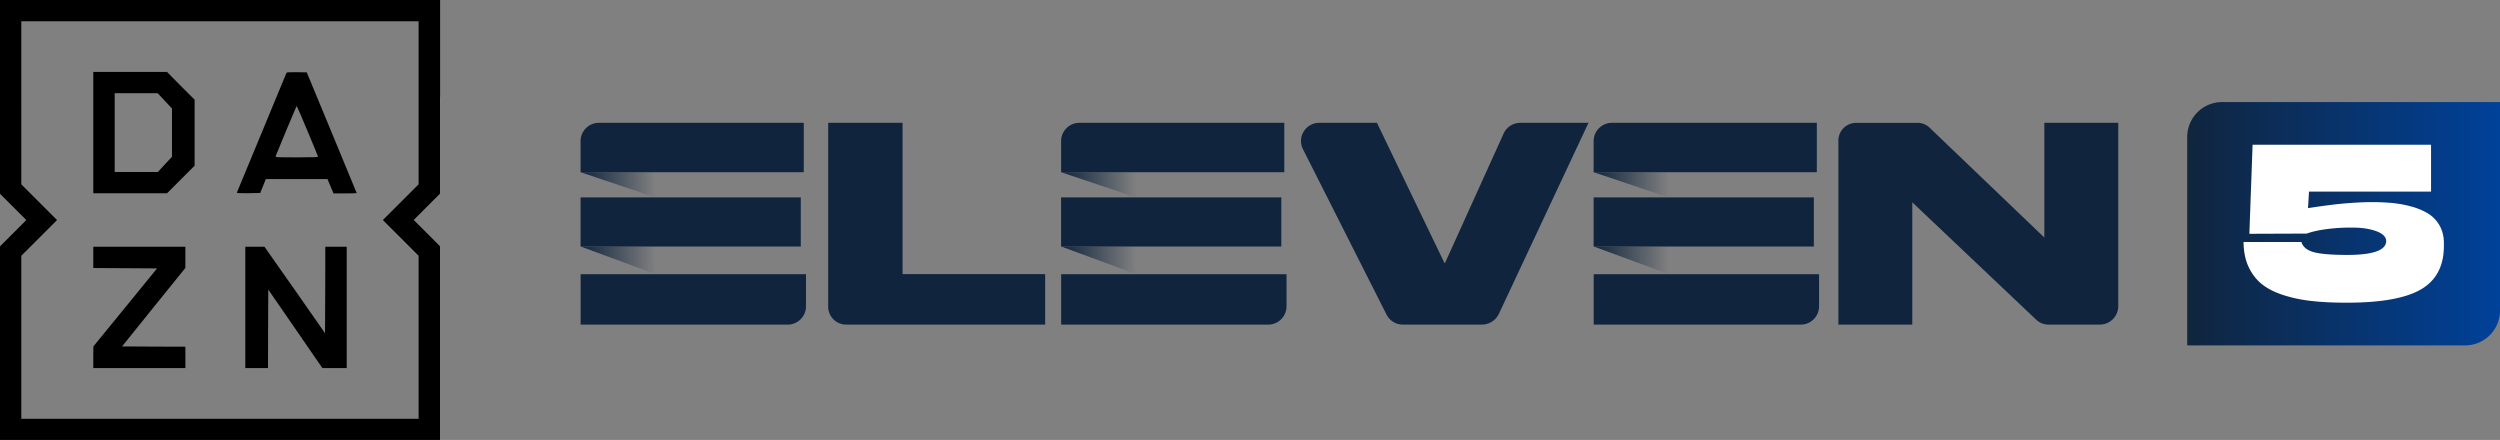 <svg xmlns="http://www.w3.org/2000/svg" xmlns:xlink="http://www.w3.org/1999/xlink" width="642.482" height="113.053" viewBox="0 0 169.99 29.912"><rect x="0" y="0" width="169.99" height="29.912" fill="#808080" stroke="none"/><defs><linearGradient id="a"><stop offset="0" stop-color="#10253d"/><stop offset="1" stop-color="#10253d" stop-opacity="0"/></linearGradient><linearGradient xlink:href="#a" id="b" x2="3.436" y1="17.075" y2="17.075" gradientTransform="matrix(1.485 0 0 .548 40.045 146.27)" gradientUnits="userSpaceOnUse"/><linearGradient xlink:href="#a" id="c" x2="3.281" y1="8.058" y2="8.058" gradientTransform="matrix(1.555 0 0 .523 40.045 146.27)" gradientUnits="userSpaceOnUse"/><linearGradient xlink:href="#a" id="d" x1="22.006" x2="25.441" y1="17.074" y2="17.074" gradientTransform="matrix(1.485 0 0 .548 40.045 146.27)" gradientUnits="userSpaceOnUse"/><linearGradient xlink:href="#a" id="e" x1="21.017" x2="24.298" y1="8.058" y2="8.058" gradientTransform="matrix(1.555 0 0 .523 40.045 146.27)" gradientUnits="userSpaceOnUse"/><linearGradient xlink:href="#a" id="f" x1="46.389" x2="49.824" y1="17.075" y2="17.075" gradientTransform="matrix(1.485 0 0 .548 40.045 146.27)" gradientUnits="userSpaceOnUse"/><linearGradient xlink:href="#a" id="g" x1="44.304" x2="47.586" y1="8.058" y2="8.058" gradientTransform="matrix(1.555 0 0 .523 40.045 146.27)" gradientUnits="userSpaceOnUse"/><linearGradient id="h" x1="442.07" x2="508.29" y1="215.17" y2="215.17" gradientTransform="translate(8.181 84.242) scale(.319)" gradientUnits="userSpaceOnUse"><stop offset="0" stop-color="#10253d"/><stop offset="1" stop-color="#004199"/></linearGradient></defs><path fill="#10253d" fill-rule="evenodd" d="M61.37 8.352v10.29h9.696v3.43H57.537a1.225 1.225 0 0 1-1.225-1.224V8.352zm32.91 13.042-5.683-11.247A1.237 1.237 0 0 1 89.7 8.352h3.927l4.58 9.51c.012.025.046.024.058 0l3.976-8.783c.2-.443.642-.727 1.128-.727h4.642l-6.09 12.982c-.212.45-.664.737-1.161.737h-5.377c-.466 0-.893-.262-1.103-.678zm36.927-12.71 7.8 7.468v-7.8h5.027v12.46a1.26 1.26 0 0 1-1.26 1.26h-3.48a1.23 1.23 0 0 1-.854-.346l-8.412-7.97v8.315h-5.025V9.561c0-.667.541-1.208 1.209-1.208h4.18c.305 0 .597.119.815.332zm-76.554 3.024V8.352H40.72c-.687 0-1.243.557-1.244 1.243v2.113zM39.48 18.643v3.43h14.08c.687 0 1.244-.558 1.244-1.245v-2.185zm-.004-5.22H54.45v3.338H39.476z"/><path fill="url(#b)" fill-rule="evenodd" d="m40.045 154.68 5.102 1.882v-1.882z" transform="translate(-.568 -137.92)"/><path fill="url(#c)" fill-rule="evenodd" d="m40.045 149.63 5.102 1.716v-1.716z" transform="translate(-.568 -137.92)"/><path fill="#10253d" fill-rule="evenodd" d="M87.327 11.708V8.352H73.394a1.244 1.244 0 0 0-1.243 1.243v2.113zm-15.173 6.935v3.43h14.08a1.245 1.245 0 0 0 1.244-1.245v-2.185zm-.004-5.22h14.974v3.338H72.15z"/><path fill="url(#d)" fill-rule="evenodd" d="m72.72 154.68 5.101 1.882v-1.882z" transform="translate(-.568 -137.92)"/><path fill="url(#e)" fill-rule="evenodd" d="m72.72 149.63 5.101 1.716v-1.716z" transform="translate(-.568 -137.92)"/><path fill="#10253d" fill-rule="evenodd" d="M123.537 11.708V8.352h-13.933a1.244 1.244 0 0 0-1.243 1.243v2.113zm-15.172 6.935v3.43h14.079a1.245 1.245 0 0 0 1.245-1.245v-2.185zm-.004-5.22h14.974v3.338H108.36z"/><path fill="url(#f)" fill-rule="evenodd" d="m108.93 154.68 5.102 1.882v-1.882z" transform="translate(-.568 -137.92)"/><path fill="url(#g)" fill-rule="evenodd" d="m108.93 149.63 5.102 1.716v-1.716z" transform="translate(-.568 -137.92)"/><path fill="url(#h)" fill-rule="evenodd" d="M151.67 144.86a2.374 2.374 0 0 0-2.38 2.38v14.166h18.89a2.375 2.375 0 0 0 2.38-2.38V144.86h-15.717z" transform="translate(-.568 -137.92)"/><path fill="#fff" d="M157.002 13.03h8.3V9.84h-12.134l-.22 6.057 3.9-.015c.39-.14.895-.25 1.51-.322a12.56 12.56 0 0 1 1.805-.081c.586.015 1.085.11 1.495.271.41.169.609.396.594.682-.051.601-.931.902-2.64.902-1.04 0-1.796-.059-2.265-.183-.477-.125-.762-.36-.858-.697h-3.937c.007.645.117 1.203.337 1.68.22.476.52.872.902 1.18.381.307.873.557 1.46.747.586.191 1.23.33 1.927.404.69.08 1.489.117 2.39.117 2.303 0 3.982-.293 5.03-.895 1.049-.6 1.576-1.59 1.576-2.969v-.205c0-.425-.095-.807-.27-1.137a2.299 2.299 0 0 0-.734-.813 4.34 4.34 0 0 0-1.158-.506 7.543 7.543 0 0 0-1.467-.264 16.08 16.08 0 0 0-1.723-.044 27.33 27.33 0 0 0-1.891.132c-.63.073-1.29.161-1.995.271z"/><path d="M29.918 6.581v6.587l-1.787 1.788 1.787 1.788v13.168H0V16.75l1.788-1.787L0 13.175V0h29.925v6.581zm-28.47.41v5.543l2.429 2.429-2.429 2.428v11.086h27.016V17.39l-2.429-2.428 2.429-2.429V1.448H1.448z" class="st0"/><path d="m12.29 5.838.942.942v4.485l-1.877 1.878H6.344V4.889h5.01zM7.798 9.022v2.673h2.935l.48-.52.481-.512V7.376l-.974-1.038H7.798zM22.556 9.016c.935 2.256 1.698 4.101 1.698 4.114s-.353.02-.788.02h-.789l-.41-.975h-4.19l-.385.948-.8.013c-.635.007-.802 0-.783-.045.013-.032.77-1.864 1.686-4.069l1.685-4.069c.02-.038.186-.05.705-.044l.673.012zm-3.095-.141c-.378.916-.705 1.698-.718 1.743-.026.077.058.083 1.435.083 1.173 0 1.455-.013 1.442-.057-.032-.129-1.416-3.435-1.442-3.435-.019 0-.333.756-.717 1.666z" class="st0"/><path d="M12.604 17.494v.724l-2.16 2.672-2.146 2.666 2.147.012 2.16.007v1.454H6.343v-.743l.006-.73 4.332-5.306-2.172-.013-2.166-.013v-1.448h6.26zM20.044 19.71l2.057 2.948.013-2.947.006-2.935h1.455v8.253H21.92l-1.839-2.672-1.839-2.665-.013 2.672-.006 2.665H16.68v-8.253h1.3z"/></svg>